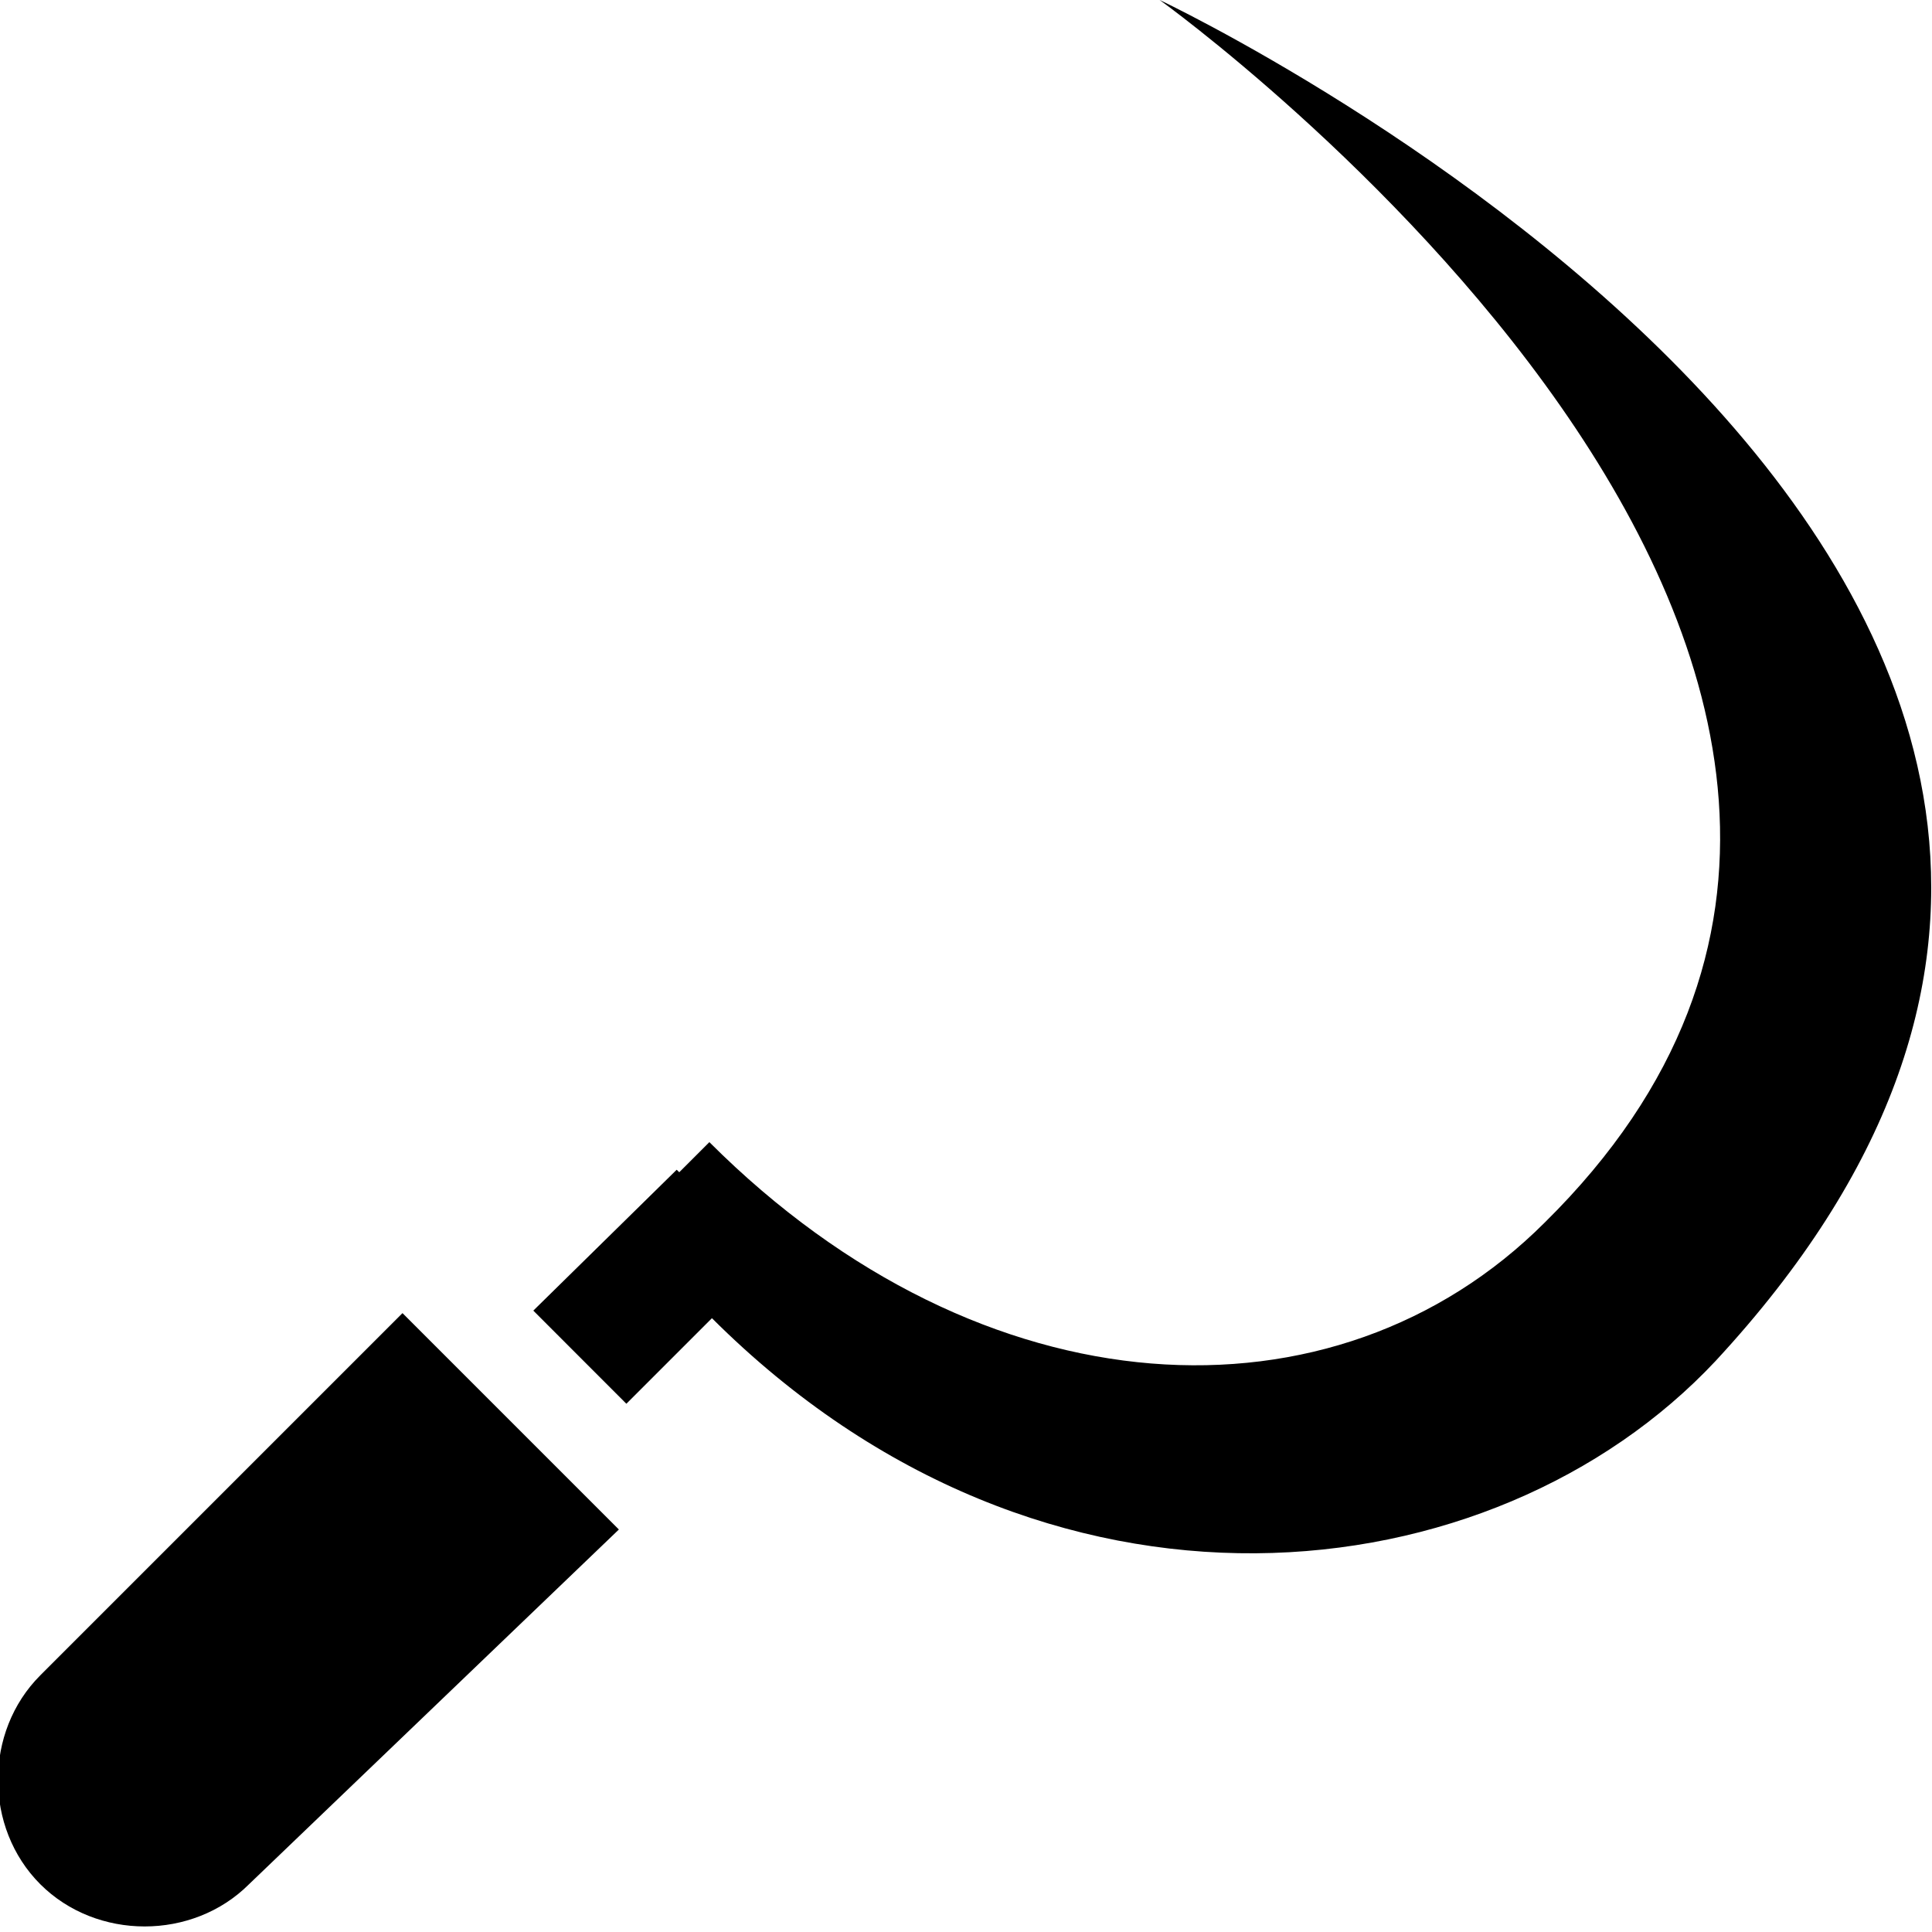 <svg xmlns="http://www.w3.org/2000/svg" width="24" height="24" viewBox="0 0 24 24">    <path d="M 14.406 0 C 14.406 0 26.087 8.387 19.188 15.188 C 16.587 17.788 12.213 17.587 8.812 14.188 L 8.438 14.562 L 8.406 14.531 L 6.625 16.281 L 7.781 17.438 L 8.844 16.375 C 12.986 20.508 18.55 19.853 21.312 16.906 C 30.113 7.406 14.406 0 14.406 0 z M 5 16.312 L 0.5 20.812 C -0.2 21.512 -0.2 22.706 0.5 23.406 C 1.2 24.106 2.394 24.106 3.094 23.406 L 7.688 19 L 5 16.312 z"></path></svg>
